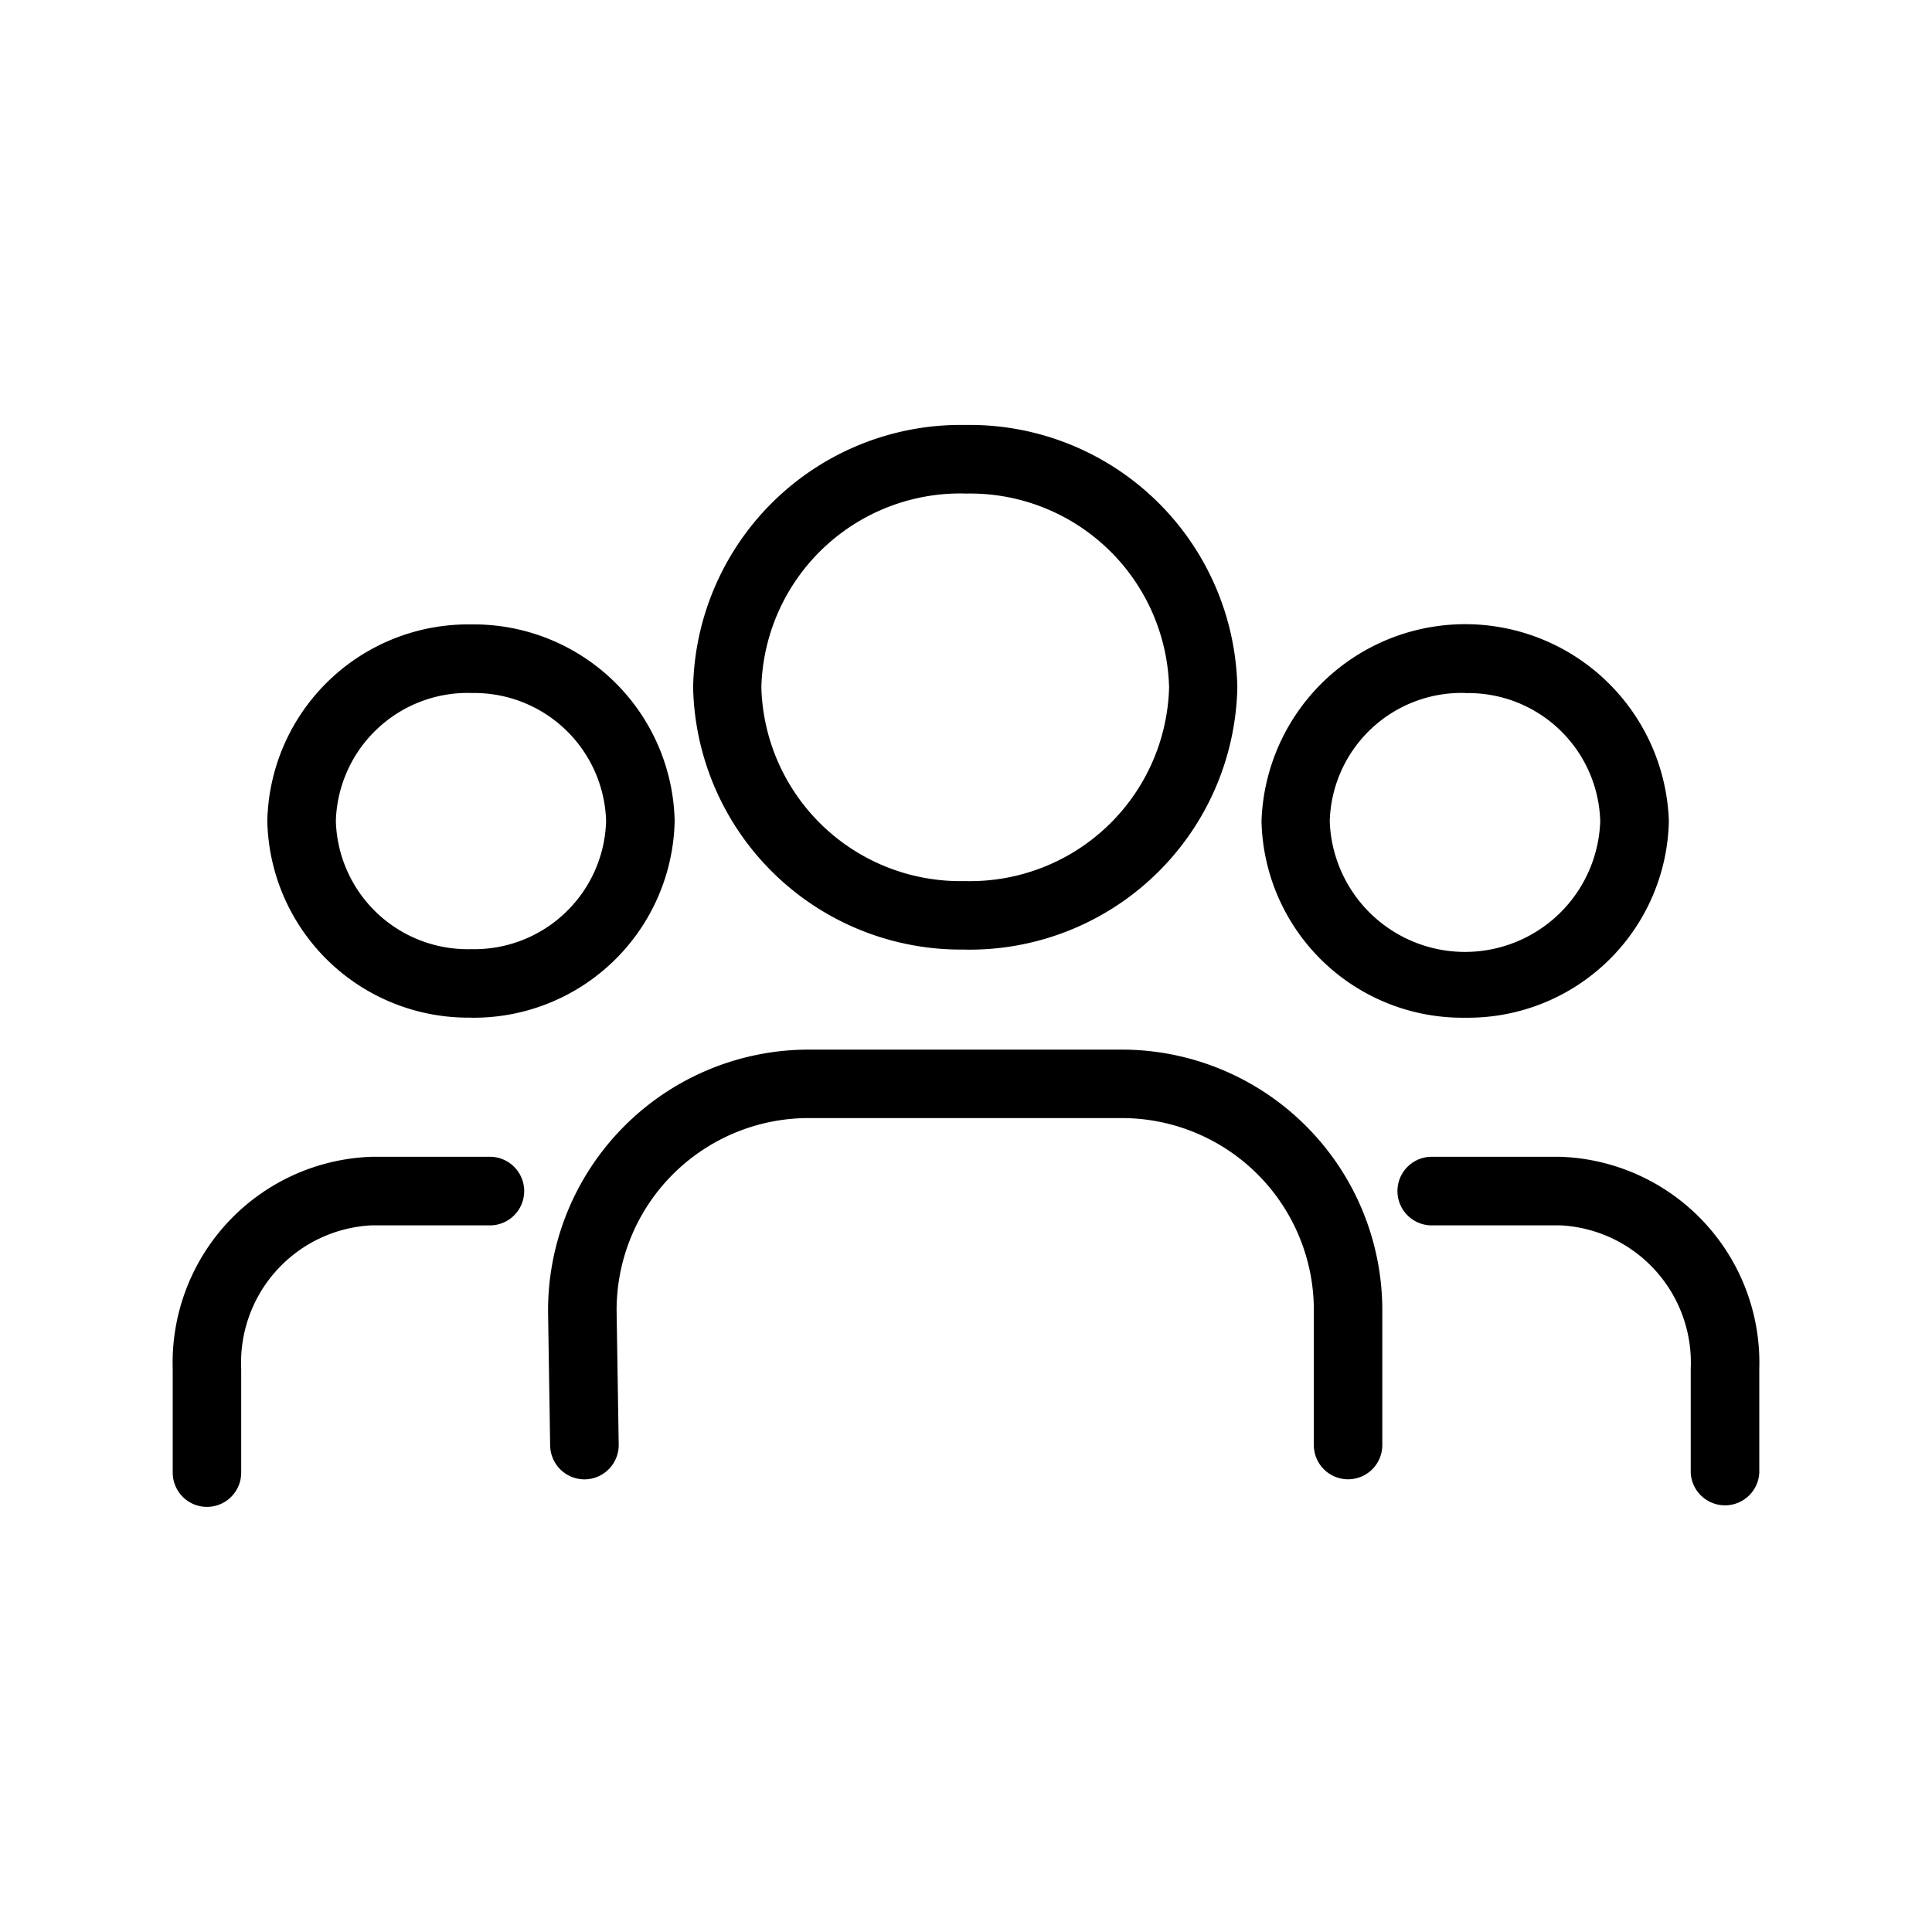 <svg xmlns="http://www.w3.org/2000/svg" xmlns:xlink="http://www.w3.org/1999/xlink" width="25" height="25" viewBox="0 0 25 25">
  <defs>
    <clipPath id="clip-path">
      <rect id="Rectangle_2947" data-name="Rectangle 2947" width="25" height="25" fill="none"/>
    </clipPath>
  </defs>
  <g id="Group_5899" data-name="Group 5899" transform="translate(0 0)">
    <g id="Group_5898" data-name="Group 5898" transform="translate(0 0)" clip-path="url(#clip-path)">
      <path id="Path_5165" data-name="Path 5165" d="M14.1,10.764a2.6,2.6,0,0,0,2.636-2.544,2.637,2.637,0,0,0-5.271,0A2.6,2.6,0,0,0,14.1,10.764m0-4.2a1.707,1.707,0,0,1,1.748,1.657,1.751,1.751,0,0,1-3.5,0A1.707,1.707,0,0,1,14.1,6.562" transform="translate(4.859 2.405)"/>
      <path id="Path_5166" data-name="Path 5166" d="M9.819,10.651a3.465,3.465,0,0,0,3.523-3.394A3.464,3.464,0,0,0,9.819,3.862,3.464,3.464,0,0,0,6.3,7.256a3.465,3.465,0,0,0,3.523,3.394m0-5.9a2.576,2.576,0,0,1,2.636,2.507A2.576,2.576,0,0,1,9.819,9.764,2.576,2.576,0,0,1,7.183,7.256,2.576,2.576,0,0,1,9.819,4.749" transform="translate(2.669 1.637)"/>
      <path id="Path_5167" data-name="Path 5167" d="M12.432,9.539H8.324a3.375,3.375,0,0,0-3.343,3.4l.027,1.724a.445.445,0,0,0,.443.437h.007a.445.445,0,0,0,.437-.451l-.027-1.717a2.485,2.485,0,0,1,2.456-2.507h4.108a2.485,2.485,0,0,1,2.458,2.507v1.724a.443.443,0,1,0,.886,0V12.933a3.373,3.373,0,0,0-3.343-3.394" transform="translate(2.111 4.043)"/>
      <path id="Path_5168" data-name="Path 5168" d="M14.805,10.513H13.159a.444.444,0,1,0,0,.887h1.646a1.779,1.779,0,0,1,1.684,1.857V14.6a.444.444,0,0,0,.887,0V13.257a2.665,2.665,0,0,0-2.571-2.744" transform="translate(5.389 4.456)"/>
      <path id="Path_5169" data-name="Path 5169" d="M5.065,10.764A2.6,2.6,0,0,0,7.7,8.219,2.6,2.6,0,0,0,5.065,5.675,2.6,2.6,0,0,0,2.429,8.219a2.6,2.6,0,0,0,2.636,2.544m0-4.2A1.707,1.707,0,0,1,6.813,8.219,1.707,1.707,0,0,1,5.065,9.877,1.707,1.707,0,0,1,3.316,8.219,1.707,1.707,0,0,1,5.065,6.562" transform="translate(1.03 2.405)"/>
      <path id="Path_5170" data-name="Path 5170" d="M5.695,10.513H4.141A2.665,2.665,0,0,0,1.57,13.257V14.6a.443.443,0,0,0,.886,0V13.257A1.779,1.779,0,0,1,4.141,11.4H5.695a.444.444,0,0,0,0-.887" transform="translate(0.665 4.456)"/>
    </g>
  </g>
</svg>
